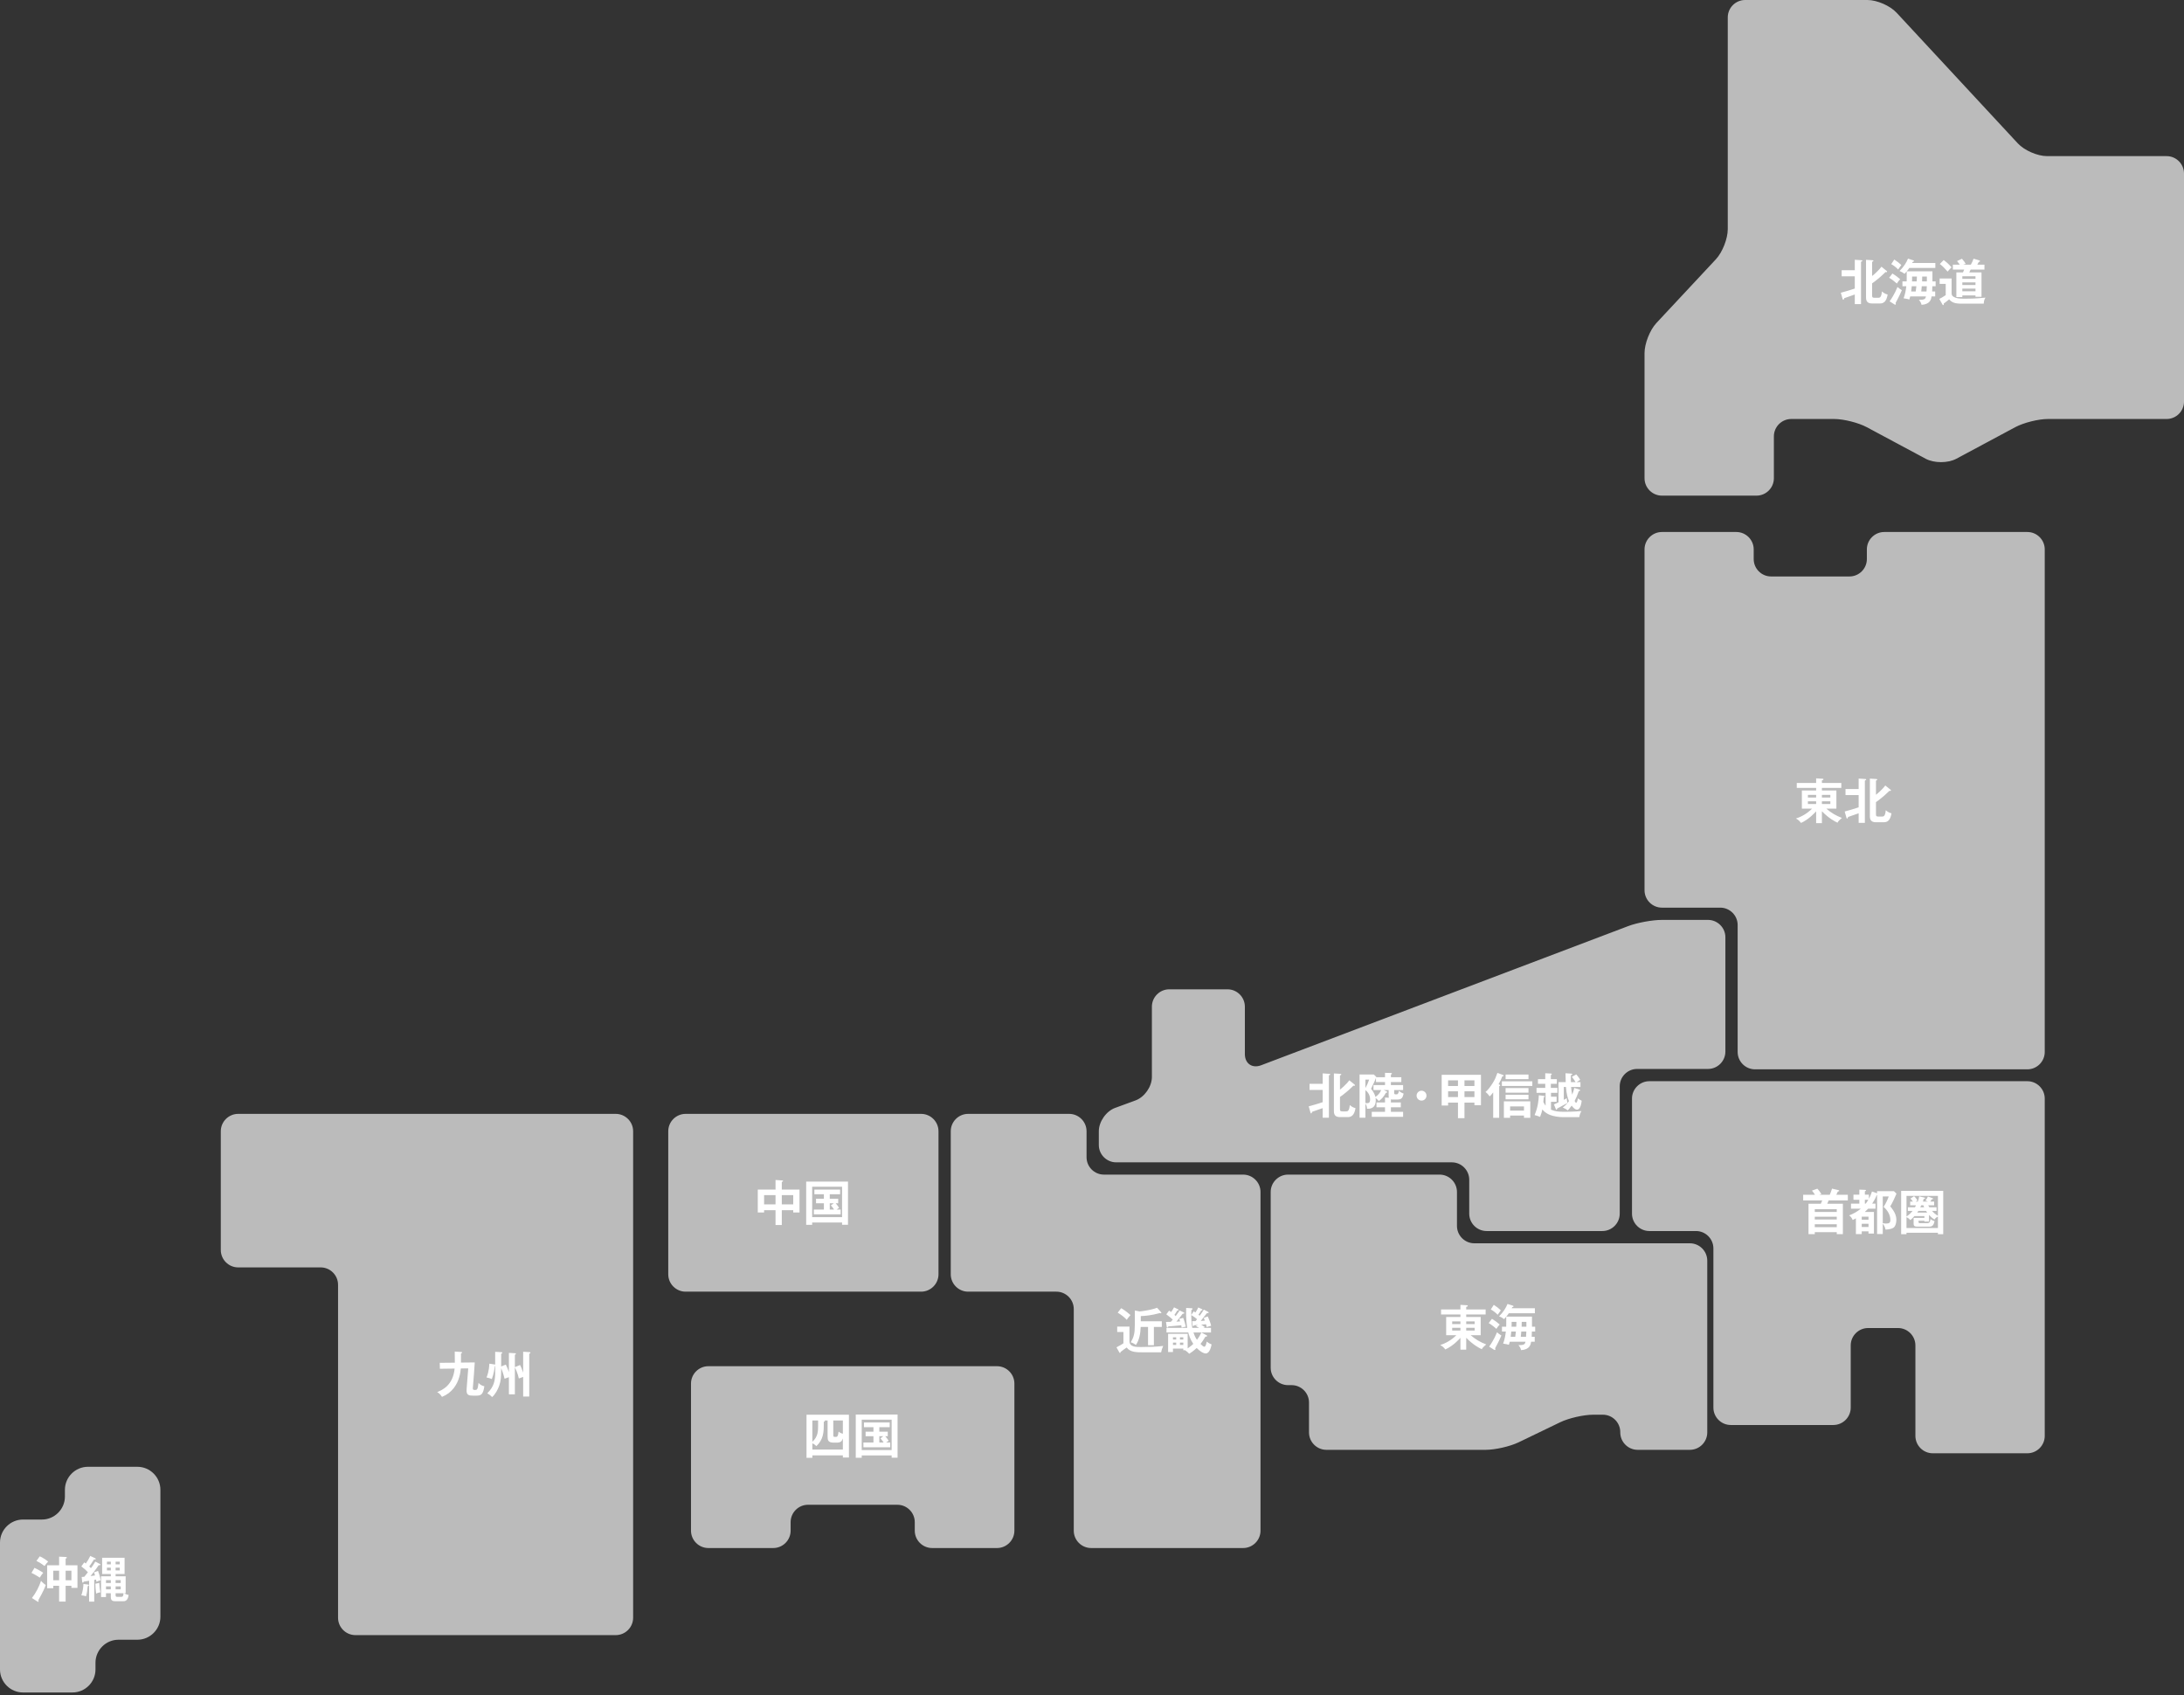 <?xml version="1.0" encoding="UTF-8"?>
<svg width="500px" height="388px" viewBox="0 0 500 388" version="1.1" xmlns="http://www.w3.org/2000/svg" xmlns:xlink="http://www.w3.org/1999/xlink">
    <rect x="0" y="0" width="500" height="388" fill="#333333" stroke="none"/>
    <!-- Generator: Sketch 40.3 (33839) - http://www.bohemiancoding.com/sketch -->
    <title>map</title>
    <desc>Created with Sketch.</desc>
    <defs></defs>
    <g id="01" stroke="none" stroke-width="1" fill="none" fill-rule="evenodd">
        <g id="求人_TOP" transform="translate(-200, -2124)">
            <g id="求人検索" transform="translate(110, 2016)">
                <g id="map" transform="translate(90, 108)">
                    <path d="M73.413,290.118 C75.601,290.118 77.392,291.908 77.392,294.096 L77.392,370.314 C77.392,372.502 79.182,374.292 81.37,374.292 L140.969,374.292 C143.157,374.292 144.948,372.502 144.948,370.314 L144.948,258.953 C144.948,256.765 143.157,254.975 140.969,254.975 L54.527,254.975 C52.339,254.975 50.549,256.765 50.549,258.953 L50.549,286.14 C50.549,288.328 52.339,290.118 54.527,290.118 L73.413,290.118 Z M36.721,341.027 C36.721,338.131 34.352,335.761 31.455,335.761 L20.127,335.761 C17.231,335.761 14.861,338.131 14.861,341.027 L14.861,342.57 C14.861,345.466 12.491,347.836 9.595,347.836 L5.266,347.836 C2.37,347.836 0,350.205 0,353.101 L0,382.156 C0,385.052 2.37,387.421 5.266,387.421 L16.594,387.421 C19.49,387.421 21.86,385.052 21.86,382.156 L21.86,380.613 C21.86,377.717 24.229,375.347 27.125,375.347 L31.455,375.347 C34.352,375.347 36.721,372.977 36.721,370.081 L36.721,341.027 Z M468.118,125.758 C468.118,123.57 466.327,121.78 464.14,121.78 L431.374,121.78 C429.186,121.78 427.396,123.57 427.396,125.758 L427.396,127.978 C427.396,130.166 425.605,131.957 423.417,131.957 L405.466,131.957 C403.278,131.957 401.488,130.166 401.488,127.978 L401.488,125.758 C401.488,123.57 399.697,121.78 397.509,121.78 L380.475,121.78 C378.287,121.78 376.496,123.57 376.496,125.758 L376.496,203.789 C376.496,205.977 378.287,207.767 380.475,207.767 L393.835,207.767 C396.023,207.767 397.813,209.558 397.813,211.746 L397.813,240.802 C397.813,242.99 399.604,244.78 401.792,244.78 L464.14,244.78 C466.327,244.78 468.118,242.99 468.118,240.802 L468.118,125.758 Z M468.118,251.475 C468.118,249.287 466.327,247.497 464.14,247.497 L377.602,247.497 C375.414,247.497 373.624,249.287 373.624,251.475 L373.624,277.815 C373.624,280.003 375.414,281.794 377.602,281.794 L388.283,281.794 C390.471,281.794 392.261,283.584 392.261,285.772 L392.261,322.216 C392.261,324.404 394.051,326.194 396.239,326.194 L419.723,326.194 C421.911,326.194 423.701,324.404 423.701,322.216 L423.701,307.976 C423.701,305.788 425.491,303.998 427.679,303.998 L434.528,303.998 C436.716,303.998 438.507,305.788 438.507,307.976 L438.507,328.689 C438.507,330.877 440.297,332.668 442.485,332.668 L464.14,332.668 C466.327,332.668 468.118,330.877 468.118,328.689 L468.118,251.475 Z M248.753,258.953 C248.753,256.765 246.963,254.975 244.775,254.975 L221.641,254.975 C219.453,254.975 217.663,256.765 217.663,258.953 L217.663,291.695 C217.663,293.883 219.453,295.673 221.641,295.673 L241.847,295.673 C244.035,295.673 245.825,297.463 245.825,299.651 L245.825,350.379 C245.825,352.568 247.615,354.358 249.803,354.358 L284.601,354.358 C286.789,354.358 288.579,352.568 288.579,350.379 L288.579,272.856 C288.579,270.668 286.789,268.877 284.601,268.877 L252.732,268.877 C250.543,268.877 248.753,267.087 248.753,264.899 L248.753,258.953 Z M152.988,258.953 C152.988,256.765 154.778,254.975 156.966,254.975 L210.877,254.975 C213.066,254.975 214.856,256.765 214.856,258.953 L214.856,291.695 C214.856,293.883 213.066,295.673 210.877,295.673 L156.966,295.673 C154.778,295.673 152.988,293.883 152.988,291.695 L152.988,258.953 Z M162.174,312.736 C159.986,312.736 158.195,314.526 158.195,316.714 L158.195,350.38 C158.195,352.568 159.986,354.358 162.174,354.358 L177.026,354.358 C179.214,354.358 181.004,352.568 181.004,350.38 L181.004,348.433 C181.004,346.245 182.794,344.455 184.983,344.455 L205.446,344.455 C207.634,344.455 209.424,346.245 209.424,348.433 L209.424,350.38 C209.424,352.568 211.214,354.358 213.403,354.358 L228.255,354.358 C230.443,354.358 232.233,352.568 232.233,350.38 L232.233,316.714 C232.233,314.526 230.443,312.736 228.255,312.736 L162.174,312.736 Z M337.534,284.601 C335.345,284.601 333.555,282.81 333.555,280.622 L333.555,272.856 C333.555,270.668 331.765,268.877 329.577,268.877 L294.886,268.877 C292.699,268.877 290.908,270.668 290.908,272.856 L290.908,313.092 C290.908,315.28 292.699,317.07 294.886,317.07 L295.703,317.07 C297.891,317.07 299.681,318.86 299.681,321.048 L299.681,327.898 C299.681,330.086 301.472,331.877 303.66,331.877 L340.128,331.877 C342.316,331.877 345.719,331.099 347.69,330.148 L357.181,325.568 C359.152,324.617 362.555,323.84 364.743,323.84 L366.963,323.84 C369.151,323.84 370.941,325.63 370.941,327.818 L370.941,327.898 C370.941,330.086 372.731,331.877 374.919,331.877 L386.879,331.877 C389.067,331.877 390.857,330.086 390.857,327.898 L390.857,288.579 C390.857,286.391 389.067,284.601 386.879,284.601 L337.534,284.601 Z M332.384,266.07 C334.572,266.07 336.362,267.861 336.362,270.049 L336.362,277.815 C336.362,280.003 338.152,281.794 340.341,281.794 L366.838,281.794 C369.026,281.794 370.817,280.003 370.817,277.815 L370.817,248.668 C370.817,246.48 372.607,244.69 374.795,244.69 L391.028,244.69 C393.216,244.69 395.006,242.9 395.006,240.712 L395.006,214.552 C395.006,212.364 393.216,210.574 391.028,210.574 L380.475,210.574 C378.287,210.574 374.823,211.209 372.776,211.984 L288.718,243.848 C286.672,244.624 284.998,243.468 284.998,241.28 L284.998,230.44 C284.998,228.252 283.208,226.462 281.02,226.462 L267.69,226.462 C265.502,226.462 263.712,228.252 263.712,230.44 L263.712,246.54 C263.712,248.728 262.031,251.135 259.977,251.888 L255.296,253.605 C253.241,254.358 251.56,256.765 251.56,258.953 L251.56,262.092 C251.56,264.28 253.35,266.07 255.539,266.07 L285.526,266.07 L293.483,266.07 L332.384,266.07 Z M468.64,35.738 C466.452,35.738 463.444,34.425 461.956,32.822 L434.206,2.916 C432.717,1.312 429.71,0 427.522,0 L399.528,0 C397.34,0 395.55,1.79 395.55,3.978 L395.55,52.46 C395.55,54.648 394.329,57.747 392.835,59.347 L379.211,73.944 C377.718,75.544 376.496,78.643 376.496,80.831 L376.496,109.477 C376.496,111.665 378.287,113.455 380.475,113.455 L402.129,113.455 C404.317,113.455 406.108,111.665 406.108,109.477 L406.108,99.89 C406.108,97.702 407.898,95.911 410.086,95.911 L419.9,95.911 C422.088,95.911 425.456,96.757 427.384,97.79 L440.864,105.014 C442.792,106.047 445.949,106.047 447.877,105.014 L461.356,97.79 C463.285,96.757 466.653,95.911 468.841,95.911 L496.022,95.911 C498.21,95.911 500,94.121 500,91.933 L500,39.717 C500,37.529 498.21,35.738 496.022,35.738 L468.64,35.738 Z" fill="#BBBBBB"></path>
                    <path d="M15.026,361.731 L16.351,361.731 L16.351,359.553 L15.026,359.553 L15.026,361.731 Z M12.198,361.731 L13.533,361.731 L13.533,359.553 L12.198,359.553 L12.198,361.731 Z M15.026,362.999 L15.026,366.614 L13.533,366.614 L13.533,362.999 L12.198,362.999 L12.198,363.56 L10.795,363.56 L10.795,358.307 L13.533,358.307 L13.533,356.332 L15.105,356.41 C15.217,356.421 15.307,356.466 15.307,356.546 C15.307,356.658 15.184,356.714 15.026,356.781 L15.026,358.307 L17.732,358.307 L17.732,363.482 L16.351,363.482 L16.351,362.999 L15.026,362.999 L15.026,362.999 Z M9.112,356.253 C9.717,356.511 10.548,357.05 11.019,357.466 C10.694,357.791 10.435,358.105 10.199,358.475 C9.762,358.128 8.987,357.612 8.337,357.308 L9.112,356.253 L9.112,356.253 Z M7.304,365.806 C8.212,364.638 8.987,363.156 9.391,361.865 C9.729,362.292 10.424,362.797 10.469,362.83 C10.267,363.392 9.931,364.257 8.774,366.299 C8.797,366.356 8.842,366.457 8.842,366.546 C8.842,366.625 8.785,366.67 8.729,366.67 C8.673,366.67 8.583,366.614 8.539,366.58 L7.304,365.806 L7.304,365.806 Z M7.898,358.891 C8.348,359.093 9.291,359.598 9.897,360.025 C9.56,360.417 9.447,360.586 9.1,361.135 C8.729,360.889 7.944,360.384 7.203,360.048 L7.898,358.891 L7.898,358.891 Z" id="Fill-13" fill="#FFFFFF"></path>
                    <path d="M27.748,365.536 C28.107,365.536 28.241,365.401 28.275,364.705 L26.468,364.705 L26.468,365.121 C26.468,365.48 26.534,365.536 26.928,365.536 L27.748,365.536 L27.748,365.536 Z M26.468,363.819 L27.635,363.819 L27.635,363.134 L26.468,363.134 L26.468,363.819 Z M26.468,362.36 L27.635,362.36 L27.635,361.708 L26.468,361.708 L26.468,362.36 Z M26.468,359.486 L27.421,359.486 L27.421,358.857 L26.468,358.857 L26.468,359.486 Z M26.468,358.095 L27.421,358.095 L27.421,357.477 L26.468,357.477 L26.468,358.095 Z M24.481,359.486 L25.368,359.486 L25.368,358.857 L24.481,358.857 L24.481,359.486 Z M24.481,358.095 L25.368,358.095 L25.368,357.477 L24.481,357.477 L24.481,358.095 Z M24.267,363.819 L25.367,363.819 L25.367,363.134 L24.267,363.134 L24.267,363.819 Z M24.267,362.36 L25.367,362.36 L25.367,361.708 L24.267,361.708 L24.267,362.36 Z M26.468,360.833 L28.769,360.833 L28.769,364.705 L28.421,364.705 C28.522,364.773 28.892,365.008 29.454,365.098 C29.352,365.816 29.083,366.535 28.285,366.535 L26.524,366.535 C25.907,366.535 25.367,366.501 25.367,365.581 L25.367,364.705 L24.267,364.705 L24.267,365.57 L23.134,365.57 L23.134,360.833 L25.367,360.833 L25.367,360.306 L23.381,360.306 L23.381,356.59 L28.522,356.59 L28.522,360.306 L26.468,360.306 L26.468,360.833 L26.468,360.833 Z M22.73,362.337 C22.741,362.842 22.853,363.898 22.988,364.492 C22.752,364.525 22.393,364.593 22.011,364.784 C21.91,364.167 21.832,363.212 21.832,362.528 L22.73,362.337 L22.73,362.337 Z M20.137,362.718 C20.215,362.73 20.35,362.752 20.35,362.865 C20.35,362.999 20.193,363.055 20.081,363.089 C20.025,363.842 19.912,364.683 19.698,365.401 C19.217,365.255 19.138,365.244 18.621,365.177 C18.935,364.313 19.059,363.459 19.104,362.584 L20.137,362.718 L20.137,362.718 Z M21.574,366.625 L20.396,366.625 L20.396,361.854 C19.71,361.966 19.463,362 19.171,362.045 C19.127,362.168 19.081,362.292 18.969,362.292 C18.835,362.292 18.823,362.112 18.813,362.045 L18.701,360.979 C18.947,360.968 19.071,360.957 19.306,360.933 C19.565,360.631 19.946,360.137 20.126,359.901 C19.778,359.497 19.217,358.992 18.621,358.565 L19.295,357.634 C19.508,357.791 19.553,357.836 19.643,357.903 C19.823,357.668 20.306,356.927 20.664,356.163 L21.764,356.68 C21.809,356.702 21.921,356.758 21.921,356.848 C21.921,356.938 21.843,356.994 21.753,356.994 C21.697,356.994 21.63,356.971 21.54,356.938 C21.024,357.745 20.766,358.139 20.428,358.588 C20.462,358.622 20.529,358.678 20.822,358.97 C20.979,358.768 21.518,358.015 21.82,357.466 L22.842,357.993 C22.91,358.027 22.999,358.072 22.999,358.161 C22.999,358.307 22.809,358.307 22.584,358.297 C21.966,359.262 20.889,360.575 20.72,360.777 C20.877,360.766 21.158,360.731 21.753,360.631 C21.663,360.294 21.574,360.092 21.506,359.924 L22.449,359.587 C22.607,360.002 22.898,360.877 23.044,361.731 C22.842,361.764 22.247,361.989 22.079,362.079 C22.045,361.798 22.022,361.708 21.989,361.574 C21.854,361.607 21.652,361.641 21.574,361.652 L21.574,366.625 L21.574,366.625 Z" id="Fill-14" fill="#FFFFFF"></path>
                    <path d="M431.952,62.034 C432.008,62.079 432.03,62.124 432.03,62.169 C432.03,62.225 431.996,62.304 431.884,62.304 C431.851,62.304 431.828,62.304 431.682,62.27 C431.48,62.45 430.627,63.258 430.447,63.415 C429.64,64.122 428.786,64.74 428.596,64.863 L428.596,67.67 C428.596,68.152 428.832,68.163 429.202,68.163 L429.976,68.163 C430.302,68.163 430.717,68.163 430.841,66.715 C431.323,67.097 431.514,67.243 432.154,67.422 C431.874,69.14 431.144,69.466 430.391,69.466 L428.607,69.466 C427.731,69.466 427.203,69.14 427.203,68.107 L427.203,59.475 L428.663,59.565 C428.764,59.576 428.898,59.599 428.898,59.711 C428.898,59.801 428.842,59.823 428.596,59.935 L428.596,63.18 C428.809,63.022 430.043,62.012 430.729,61.047 L431.952,62.034 L431.952,62.034 Z M421.434,67.007 C422.882,66.614 423.073,66.558 424.633,66.053 L424.633,63.247 L421.625,63.247 L421.625,61.855 L424.633,61.855 L424.633,59.464 L426.149,59.565 C426.227,59.565 426.362,59.599 426.362,59.7 C426.362,59.801 426.272,59.835 426.059,59.913 L426.059,69.612 L424.633,69.612 L424.633,67.411 C424.33,67.523 422.377,68.219 422.208,68.264 C422.142,68.5 422.108,68.623 421.996,68.623 C421.928,68.623 421.872,68.545 421.85,68.455 L421.434,67.007 L421.434,67.007 Z" id="Fill-15" fill="#FFFFFF"></path>
                    <path d="M441.13,63.303 L440.064,63.303 C440.053,63.886 440.053,63.954 440.041,64.414 L441.13,64.414 L441.13,63.303 L441.13,63.303 Z M439.963,65.514 C439.884,66.424 439.873,66.525 439.851,66.715 L441.051,66.715 C441.074,66.379 441.108,65.907 441.119,65.514 L439.963,65.514 L439.963,65.514 Z M437.751,63.303 L437.751,63.92 C437.751,63.987 437.729,64.335 437.729,64.414 L438.806,64.414 C438.84,64.021 438.852,63.718 438.852,63.303 L437.751,63.303 L437.751,63.303 Z M437.673,65.514 C437.628,65.985 437.605,66.243 437.539,66.715 L438.582,66.715 C438.65,66.266 438.684,65.996 438.728,65.514 L437.673,65.514 L437.673,65.514 Z M442.388,65.514 C442.354,66.344 442.354,66.435 442.342,66.715 L443.038,66.715 L443.038,67.849 L442.219,67.849 C442.118,68.466 441.927,69.644 439.918,69.779 C439.806,69.319 439.649,69.039 439.3,68.623 C440.67,68.668 440.816,68.377 440.928,67.849 L437.325,67.849 C437.247,68.185 437.18,68.377 437.123,68.556 C436.741,68.433 436.573,68.41 435.81,68.287 C436.18,67.254 436.326,66.379 436.427,65.514 L435.541,65.514 L435.541,64.414 L436.506,64.414 C436.518,64.088 436.518,63.931 436.518,63.651 L436.518,62.124 C436.416,62.236 436.09,62.595 436.023,62.675 C435.608,62.371 435.406,62.259 434.878,62.034 C435.844,61.081 436.45,60.093 436.809,59.205 L437.976,59.576 C438.055,59.599 438.189,59.666 438.189,59.756 C438.189,59.868 438.032,59.902 437.898,59.935 C437.853,60.025 437.774,60.149 437.751,60.194 L443.072,60.194 L443.072,61.327 L437.112,61.327 C436.932,61.608 436.741,61.855 436.518,62.113 L442.41,62.113 L442.41,64.414 L443.14,64.414 L443.14,65.514 L442.388,65.514 L442.388,65.514 Z M434.553,61.687 C434.182,61.271 433.52,60.755 432.981,60.463 L433.665,59.408 C434.519,59.98 434.575,60.025 435.283,60.665 C435.081,60.946 434.743,61.395 434.553,61.687 L434.553,61.687 Z M434.452,68.433 C434.373,68.579 434.025,69.218 433.969,69.353 C434.003,69.431 434.048,69.521 434.048,69.577 C434.048,69.644 433.992,69.746 433.902,69.746 C433.857,69.746 433.778,69.724 433.688,69.668 L432.6,68.971 C432.903,68.59 433.811,67.198 434.407,65.694 C434.609,65.874 434.957,66.154 435.406,66.435 C435.158,67.074 434.665,68.018 434.452,68.433 L434.452,68.433 Z M434.261,64.908 C434.093,64.762 433.25,63.999 432.499,63.583 L433.25,62.607 C433.969,63.056 434.452,63.415 435.025,63.92 C434.732,64.212 434.541,64.447 434.261,64.908 L434.261,64.908 Z" id="Fill-16" fill="#FFFFFF"></path>
                    <path d="M449.252,66.682 L452.261,66.682 L452.261,66.065 L449.252,66.065 L449.252,66.682 Z M449.252,65.245 L452.261,65.245 L452.261,64.639 L449.252,64.639 L449.252,65.245 Z M449.252,63.83 L452.261,63.83 L452.261,63.236 L449.252,63.236 L449.252,63.83 Z M453.642,62.36 L453.642,67.927 L452.261,67.927 L452.261,67.624 L449.252,67.624 L449.252,67.994 L447.884,67.994 L447.884,62.36 L449.398,62.36 C449.477,62.169 449.6,61.866 449.668,61.709 L447.086,61.709 L447.086,60.587 L448.669,60.587 C448.444,60.25 448.276,60.048 448.04,59.767 L449.163,59.228 C449.656,59.79 449.847,60.07 450.027,60.407 C449.814,60.452 449.668,60.508 449.454,60.587 L451.205,60.587 C451.486,60.081 451.621,59.756 451.823,59.217 L453.08,59.588 C453.181,59.621 453.293,59.655 453.293,59.778 C453.293,59.913 453.147,59.935 453.025,59.947 C452.968,60.048 452.721,60.496 452.676,60.587 L454.315,60.587 L454.315,61.709 L451.149,61.709 C450.992,62.034 450.925,62.191 450.846,62.36 L453.642,62.36 L453.642,62.36 Z M444.987,59.52 C445.234,59.7 446.02,60.295 446.772,61.193 C446.345,61.597 445.964,62.079 445.885,62.169 C445.279,61.462 444.729,60.912 444.1,60.429 L444.987,59.52 L444.987,59.52 Z M446.795,63.741 L446.795,67.187 C446.817,67.433 446.851,67.715 447.288,67.961 C447.872,68.298 448.489,68.377 449.814,68.377 C452.283,68.377 453.776,68.208 454.55,68.13 C454.292,68.534 454.169,68.926 454.158,69.511 L449.163,69.511 C447.524,69.511 446.884,69.263 446.233,68.522 C446.065,68.691 445.122,69.41 444.987,69.487 C444.998,69.567 445.01,69.633 445.01,69.678 C445.01,69.779 444.931,69.847 444.864,69.847 C444.785,69.847 444.729,69.757 444.696,69.689 L443.977,68.421 C444.358,68.242 444.762,68.018 445.447,67.557 L445.447,64.987 L444.055,64.987 L444.055,63.741 L446.795,63.741 L446.795,63.741 Z" id="Fill-17" fill="#FFFFFF"></path>
                    <path d="M417.105,184.043 L419.036,184.043 L419.036,183.426 L417.105,183.426 L417.105,184.043 Z M417.105,182.562 L419.036,182.562 L419.036,181.956 L417.105,181.956 L417.105,182.562 Z M413.895,184.043 L415.781,184.043 L415.781,183.426 L413.895,183.426 L413.895,184.043 Z M413.895,182.562 L415.781,182.562 L415.781,181.956 L413.895,181.956 L413.895,182.562 Z M417.105,188.421 L415.781,188.421 L415.781,185.716 C415.534,185.996 414.13,187.557 412.324,188.377 C411.953,187.905 411.751,187.691 411.156,187.366 C413.165,186.727 414.411,185.548 414.849,185.11 L412.514,185.11 L412.514,180.945 L415.781,180.945 L415.781,180.362 L411.347,180.362 L411.347,179.229 L415.781,179.229 L415.781,178.173 L417.217,178.252 C417.285,178.252 417.464,178.274 417.464,178.398 C417.464,178.543 417.285,178.588 417.105,178.622 L417.105,179.229 L421.55,179.229 L421.55,180.362 L417.105,180.362 L417.105,180.945 L420.417,180.945 L420.417,185.11 L418.115,185.11 C419.227,186.075 420.405,186.749 421.684,187.231 C420.91,187.893 420.798,188.073 420.675,188.32 C420.125,188.073 418.698,187.344 417.105,185.705 L417.105,188.421 L417.105,188.421 Z" id="Fill-18" fill="#FFFFFF"></path>
                    <path d="M432.833,180.788 C432.889,180.833 432.912,180.879 432.912,180.924 C432.912,180.98 432.878,181.058 432.766,181.058 C432.732,181.058 432.71,181.058 432.564,181.025 C432.362,181.203 431.508,182.012 431.329,182.169 C430.521,182.877 429.668,183.494 429.478,183.617 L429.478,186.424 C429.478,186.906 429.713,186.917 430.083,186.917 L430.858,186.917 C431.183,186.917 431.598,186.917 431.722,185.469 C432.204,185.851 432.396,185.996 433.035,186.176 C432.755,187.893 432.025,188.219 431.273,188.219 L429.488,188.219 C428.612,188.219 428.085,187.893 428.085,186.861 L428.085,178.229 L429.544,178.319 C429.645,178.33 429.78,178.353 429.78,178.465 C429.78,178.555 429.724,178.577 429.478,178.689 L429.478,181.933 C429.69,181.776 430.925,180.766 431.61,179.801 L432.833,180.788 L432.833,180.788 Z M422.316,185.761 C423.764,185.368 423.954,185.312 425.515,184.807 L425.515,182.001 L422.506,182.001 L422.506,180.609 L425.515,180.609 L425.515,178.218 L427.029,178.319 C427.109,178.319 427.243,178.353 427.243,178.454 C427.243,178.555 427.154,178.588 426.94,178.667 L426.94,188.365 L425.515,188.365 L425.515,186.165 C425.212,186.277 423.258,186.973 423.09,187.018 C423.022,187.254 422.989,187.377 422.877,187.377 C422.81,187.377 422.754,187.299 422.731,187.209 L422.316,185.761 L422.316,185.761 Z" id="Fill-19" fill="#FFFFFF"></path>
                    <path d="M310.126,248.278 C310.182,248.323 310.205,248.369 310.205,248.413 C310.205,248.469 310.172,248.548 310.06,248.548 C310.026,248.548 310.003,248.548 309.857,248.515 C309.655,248.694 308.802,249.502 308.623,249.659 C307.814,250.366 306.961,250.984 306.771,251.107 L306.771,253.914 C306.771,254.396 307.006,254.407 307.377,254.407 L308.151,254.407 C308.477,254.407 308.891,254.407 309.015,252.959 C309.498,253.342 309.689,253.487 310.328,253.666 C310.048,255.384 309.318,255.71 308.567,255.71 L306.782,255.71 C305.906,255.71 305.379,255.384 305.379,254.351 L305.379,245.719 L306.838,245.809 C306.938,245.82 307.074,245.843 307.074,245.955 C307.074,246.045 307.018,246.067 306.771,246.18 L306.771,249.424 C306.984,249.266 308.219,248.257 308.903,247.291 L310.126,248.278 L310.126,248.278 Z M299.609,253.251 C301.058,252.858 301.248,252.802 302.809,252.297 L302.809,249.491 L299.8,249.491 L299.8,248.099 L302.809,248.099 L302.809,245.708 L304.323,245.809 C304.402,245.809 304.537,245.843 304.537,245.944 C304.537,246.045 304.447,246.079 304.234,246.157 L304.234,255.856 L302.809,255.856 L302.809,253.656 C302.505,253.767 300.552,254.464 300.384,254.508 C300.316,254.744 300.283,254.867 300.17,254.867 C300.103,254.867 300.047,254.789 300.025,254.699 L299.609,253.251 L299.609,253.251 Z" id="Fill-20" fill="#FFFFFF"></path>
                    <path d="M315.016,246.718 C314.814,247.291 314.724,247.482 313.883,249.233 C314.668,250.175 314.837,250.905 314.881,251.095 C315.466,250.726 315.97,250.13 316.205,249.525 L314.443,249.525 L314.443,248.391 L317.081,248.391 L317.081,247.695 L315.016,247.695 L315.016,246.718 L315.016,246.718 Z M312.592,252.477 C312.805,252.522 312.94,252.522 313.007,252.522 C313.231,252.522 313.669,252.499 313.669,251.713 C313.669,250.893 313.366,250.142 312.592,249.536 L312.592,252.477 L312.592,252.477 Z M312.592,247.134 L312.592,249.065 C313.007,248.313 313.231,247.807 313.445,247.134 L312.592,247.134 L312.592,247.134 Z M318.428,252.365 L320.696,252.365 L320.696,253.464 L318.428,253.464 L318.428,254.508 L321.223,254.508 L321.223,255.653 L314.05,255.653 L314.05,254.508 L317.081,254.508 L317.081,253.464 L315.128,253.464 L315.128,252.365 L317.081,252.365 L317.081,251.242 L317.968,251.276 C317.935,251.175 317.912,251.051 317.912,250.939 L317.912,249.525 L316.767,249.525 L317.407,249.806 C317.463,249.827 317.575,249.884 317.575,249.985 C317.575,250.13 317.407,250.154 317.283,250.154 C316.778,251.051 316.419,251.489 315.668,252.039 C315.409,251.703 315.061,251.433 314.915,251.332 C314.938,251.433 314.96,251.601 314.96,251.87 C314.96,253.858 313.479,253.823 312.951,253.802 C312.951,253.554 312.951,253.206 312.592,252.612 L312.592,255.856 L311.256,255.856 L311.256,245.966 L314.522,245.966 L315.095,246.516 L315.061,246.583 L317.081,246.583 L317.081,245.585 L318.428,245.619 C318.518,245.619 318.664,245.63 318.664,245.764 C318.664,245.854 318.552,245.921 318.428,245.966 L318.428,246.583 L320.819,246.583 L320.819,247.695 L318.428,247.695 L318.428,248.391 L321.223,248.391 L321.223,249.525 L319.18,249.525 L319.18,250.187 C319.18,250.445 319.293,250.512 319.607,250.512 C319.955,250.512 320.135,250.445 320.269,249.704 C320.494,249.896 320.752,250.119 321.346,250.333 C321.123,251.332 320.865,251.691 319.865,251.691 L318.698,251.691 C318.574,251.691 318.485,251.668 318.428,251.657 L318.428,252.365 L318.428,252.365 Z" id="Fill-21" fill="#FFFFFF"></path>
                    <path d="M326.579,250.804 C326.579,251.433 326.073,251.938 325.445,251.938 C324.816,251.938 324.311,251.433 324.311,250.804 C324.311,250.175 324.827,249.67 325.445,249.67 C326.062,249.67 326.579,250.175 326.579,250.804" id="Fill-22" fill="#FFFFFF"></path>
                    <path d="M335.274,251.13 L337.553,251.13 L337.553,249.806 L335.274,249.806 L335.274,251.13 Z M335.274,248.593 L337.553,248.593 L337.553,247.302 L335.274,247.302 L335.274,248.593 Z M331.525,251.13 L333.781,251.13 L333.781,249.806 L331.525,249.806 L331.525,251.13 Z M331.525,248.593 L333.781,248.593 L333.781,247.302 L331.525,247.302 L331.525,248.593 Z M335.274,255.957 L333.781,255.957 L333.781,252.398 L331.525,252.398 L331.525,253.06 L330.054,253.06 L330.054,246.034 L339.046,246.034 L339.046,252.993 L337.553,252.993 L337.553,252.398 L335.274,252.398 L335.274,255.957 L335.274,255.957 Z" id="Fill-23" fill="#FFFFFF"></path>
                    <path d="M345.72,254.227 L348.897,254.227 L348.897,253.273 L345.72,253.273 L345.72,254.227 Z M344.687,251.635 L349.93,251.635 L349.93,250.602 L344.687,250.602 L344.687,251.635 Z M344.687,250.119 L349.93,250.119 L349.93,249.065 L344.687,249.065 L344.687,250.119 Z M344.687,247.022 L349.93,247.022 L349.93,245.978 L344.687,245.978 L344.687,247.022 Z M345.72,255.361 L345.72,255.878 L344.295,255.878 L344.295,252.107 L350.345,252.107 L350.345,255.878 L348.897,255.878 L348.897,255.361 L345.72,255.361 L345.72,255.361 Z M343.835,248.582 L350.805,248.582 L350.805,247.515 L343.835,247.515 L343.835,248.582 Z M343.217,255.878 L341.848,255.878 L341.848,250.064 C341.387,250.681 341.175,250.86 341.039,250.973 C340.883,250.737 340.501,250.243 340.086,249.973 C340.658,249.491 341.175,248.806 341.691,247.998 C342.274,247.1 342.488,246.482 342.813,245.596 L344.081,246.056 C344.194,246.101 344.25,246.157 344.25,246.236 C344.25,246.337 344.115,246.381 343.925,246.404 C343.677,247.066 343.442,247.572 343.082,248.189 C343.374,248.313 343.453,248.357 343.453,248.459 C343.453,248.548 343.296,248.615 343.217,248.649 L343.217,255.878 L343.217,255.878 Z" id="Fill-24" fill="#FFFFFF"></path>
                    <path d="M361.593,249.424 C361.705,249.457 361.749,249.491 361.749,249.536 C361.749,249.704 361.637,249.75 361.447,249.76 C361.177,250.579 360.773,251.501 360.493,252.016 C360.627,252.274 360.705,252.421 360.841,252.421 C360.931,252.421 360.987,252.33 361.053,252.174 C361.121,252.028 361.165,251.814 361.255,251.41 C361.379,251.522 361.615,251.736 362.109,251.961 C362.053,252.421 361.862,254.004 361.043,254.004 C360.829,254.004 360.481,253.981 359.808,253.094 C359.258,253.858 359.044,254.048 358.898,254.183 C358.55,253.879 358.337,253.767 357.776,253.52 C358.371,253.038 358.809,252.634 359.19,252.05 C358.921,251.421 358.595,250.299 358.506,248.817 L358.011,248.817 L358.011,251.759 C358.405,251.556 358.517,251.489 358.696,251.388 C358.708,251.623 358.73,251.961 358.854,252.477 C358.236,252.802 357.069,253.442 356.474,253.767 C356.474,253.902 356.462,254.037 356.351,254.037 C356.272,254.037 356.227,253.959 356.182,253.858 L355.756,252.813 C355.924,252.734 356.654,252.398 356.799,252.33 L356.799,247.705 L358.45,247.705 C358.405,246.404 358.405,246.258 358.405,245.675 L359.762,245.764 C359.898,245.776 359.954,245.809 359.954,245.888 C359.954,246.034 359.729,246.101 359.628,246.123 C359.628,246.516 359.64,246.92 359.64,247.705 L360.695,247.705 C360.515,247.37 360.459,247.28 359.864,246.482 L360.874,245.944 C360.997,246.09 361.525,246.696 361.761,247.19 C361.368,247.426 361.323,247.448 360.931,247.705 L361.828,247.705 L361.828,248.817 L359.684,248.817 C359.729,249.4 359.819,250.074 359.931,250.579 C360.268,249.727 360.358,249.266 360.414,249.031 L361.593,249.424 L361.593,249.424 Z M357.731,255.72 C356.889,255.72 355.688,255.541 354.88,255.227 C353.757,254.789 353.286,254.183 353.107,253.959 C352.994,254.452 352.905,254.845 352.579,255.664 C352.029,255.451 351.816,255.361 351.322,255.249 C352.074,253.532 352.264,251.825 352.298,250.703 L353.432,250.86 C353.555,250.883 353.656,250.893 353.656,250.984 C353.656,251.085 353.555,251.119 353.421,251.163 L353.331,252.264 C353.555,252.712 353.746,252.959 353.847,253.094 L353.847,250.154 L351.771,250.154 L351.771,249.031 L353.769,249.031 L353.769,248.088 L352.096,248.088 L352.096,247.033 L353.769,247.033 L353.769,245.675 L355.06,245.742 C355.138,245.742 355.262,245.753 355.262,245.865 C355.262,245.966 355.183,246.011 355.048,246.101 L355.048,247.033 L356.418,247.033 L356.418,248.088 L355.048,248.088 L355.048,249.031 L356.553,249.031 L356.553,250.154 L355.082,250.154 L355.082,251.04 L356.362,251.04 L356.362,252.219 L355.082,252.219 L355.082,254.015 C356.16,254.464 357.024,254.497 358.259,254.497 C358.371,254.497 360.335,254.497 362.053,254.329 C361.749,254.856 361.66,255.114 361.559,255.72 L357.731,255.72 L357.731,255.72 Z" id="Fill-25" fill="#FFFFFF"></path>
                    <path d="M335.673,304.569 L337.603,304.569 L337.603,303.952 L335.673,303.952 L335.673,304.569 Z M335.673,303.087 L337.603,303.087 L337.603,302.481 L335.673,302.481 L335.673,303.087 Z M332.462,304.569 L334.348,304.569 L334.348,303.952 L332.462,303.952 L332.462,304.569 Z M332.462,303.087 L334.348,303.087 L334.348,302.481 L332.462,302.481 L332.462,303.087 Z M335.673,308.947 L334.348,308.947 L334.348,306.241 C334.101,306.522 332.698,308.082 330.891,308.901 C330.52,308.43 330.318,308.217 329.724,307.891 C331.733,307.252 332.978,306.073 333.416,305.635 L331.081,305.635 L331.081,301.471 L334.348,301.471 L334.348,300.887 L329.914,300.887 L329.914,299.753 L334.348,299.753 L334.348,298.698 L335.785,298.777 C335.852,298.777 336.032,298.799 336.032,298.923 C336.032,299.069 335.852,299.114 335.673,299.147 L335.673,299.753 L340.118,299.753 L340.118,300.887 L335.673,300.887 L335.673,301.471 L338.984,301.471 L338.984,305.635 L336.682,305.635 C337.794,306.6 338.973,307.274 340.252,307.757 C339.478,308.419 339.365,308.598 339.242,308.846 C338.692,308.598 337.266,307.869 335.673,306.231 L335.673,308.947 L335.673,308.947 Z" id="Fill-26" fill="#FFFFFF"></path>
                    <path d="M349.448,302.582 L348.382,302.582 C348.371,303.165 348.371,303.233 348.36,303.693 L349.448,303.693 L349.448,302.582 L349.448,302.582 Z M348.281,304.794 C348.203,305.703 348.191,305.804 348.169,305.994 L349.37,305.994 C349.392,305.658 349.426,305.186 349.438,304.794 L348.281,304.794 L348.281,304.794 Z M346.069,302.582 L346.069,303.199 C346.069,303.266 346.048,303.614 346.048,303.693 L347.125,303.693 C347.158,303.301 347.17,302.997 347.17,302.582 L346.069,302.582 L346.069,302.582 Z M345.992,304.794 C345.946,305.265 345.924,305.523 345.856,305.994 L346.9,305.994 C346.968,305.546 347.001,305.276 347.046,304.794 L345.992,304.794 L345.992,304.794 Z M350.705,304.794 C350.673,305.623 350.673,305.714 350.661,305.994 L351.356,305.994 L351.356,307.128 L350.537,307.128 C350.436,307.745 350.245,308.924 348.236,309.059 C348.124,308.598 347.967,308.318 347.619,307.903 C348.988,307.947 349.134,307.656 349.246,307.128 L345.644,307.128 C345.565,307.464 345.498,307.656 345.442,307.835 C345.06,307.712 344.891,307.689 344.128,307.566 C344.499,306.533 344.644,305.658 344.745,304.794 L343.859,304.794 L343.859,303.693 L344.824,303.693 C344.835,303.368 344.835,303.21 344.835,302.93 L344.835,301.404 C344.734,301.515 344.409,301.875 344.341,301.954 C343.926,301.65 343.724,301.538 343.196,301.313 C344.161,300.359 344.768,299.372 345.127,298.485 L346.294,298.856 C346.373,298.878 346.508,298.945 346.508,299.035 C346.508,299.147 346.351,299.181 346.216,299.215 C346.171,299.304 346.092,299.428 346.069,299.473 L351.391,299.473 L351.391,300.607 L345.43,300.607 C345.25,300.887 345.06,301.134 344.835,301.392 L350.729,301.392 L350.729,303.693 L351.458,303.693 L351.458,304.794 L350.705,304.794 L350.705,304.794 Z M342.871,300.966 C342.5,300.55 341.838,300.034 341.299,299.743 L341.984,298.687 C342.837,299.259 342.893,299.304 343.601,299.945 C343.399,300.225 343.062,300.674 342.871,300.966 L342.871,300.966 Z M342.77,307.712 C342.691,307.858 342.344,308.497 342.288,308.632 C342.32,308.711 342.366,308.801 342.366,308.857 C342.366,308.924 342.31,309.025 342.22,309.025 C342.175,309.025 342.096,309.003 342.006,308.947 L340.917,308.25 C341.221,307.869 342.13,306.477 342.725,304.973 C342.927,305.152 343.275,305.433 343.724,305.714 C343.477,306.353 342.983,307.297 342.77,307.712 L342.77,307.712 Z M342.579,304.187 C342.41,304.041 341.569,303.278 340.817,302.863 L341.569,301.886 C342.288,302.335 342.77,302.694 343.342,303.199 C343.05,303.491 342.86,303.727 342.579,304.187 L342.579,304.187 Z" id="Fill-27" fill="#FFFFFF"></path>
                    <path d="M265.985,302.453 L265.985,303.744 L264.167,303.744 L264.167,307.931 L262.83,307.931 L262.83,303.744 L261.147,303.744 C261.091,305.192 260.867,306.673 260.047,307.874 C259.486,307.471 259.194,307.347 258.857,307.269 C259.553,306.123 259.8,305.293 259.8,303.373 L259.8,299.983 L260.867,300.197 C261.225,300.197 262.797,299.928 263.268,299.827 C264.167,299.625 264.571,299.479 264.896,299.356 L265.806,300.354 C265.872,300.421 265.884,300.478 265.884,300.511 C265.884,300.59 265.827,300.623 265.749,300.623 C265.704,300.623 265.558,300.59 265.502,300.579 C263.605,301.107 262.168,301.23 261.169,301.264 L261.169,302.453 L265.985,302.453 L265.985,302.453 Z M256.68,299.456 C257.106,299.703 257.745,300.085 258.812,301.028 C258.453,301.432 258.139,301.79 257.971,302.128 C257.443,301.578 256.904,301.095 255.882,300.478 L256.68,299.456 L256.68,299.456 Z M258.576,303.665 L258.576,306.988 C258.576,308.346 260.058,308.346 261.215,308.346 C262.506,308.346 265.087,308.29 266.299,308.088 C266.029,308.75 265.94,308.975 265.827,309.559 L261.731,309.559 C260.249,309.559 258.734,309.559 257.937,308.458 C257.757,308.56 256.792,309.267 256.534,309.48 C256.534,309.569 256.534,309.705 256.41,309.705 C256.354,309.705 256.309,309.682 256.242,309.559 L255.602,308.414 C255.782,308.302 256.556,307.897 256.702,307.808 C256.915,307.673 257.072,307.572 257.196,307.482 L257.196,304.912 L255.77,304.912 L255.77,303.665 L258.576,303.665 L258.576,303.665 Z" id="Fill-28" fill="#FFFFFF"></path>
                    <path d="M272.923,302.431 C273.114,302.442 273.597,302.431 273.71,302.419 C273.788,302.33 273.877,302.217 274.058,301.971 C273.608,301.588 273.271,301.365 272.721,301.028 C272.721,301.532 272.744,302.767 272.957,303.957 L274.518,303.957 C274.439,303.912 274.135,303.722 273.776,303.52 L274.259,303.295 C273.9,303.329 273.518,303.363 273.384,303.363 C273.361,303.429 273.305,303.553 273.182,303.553 C273.058,303.553 273.036,303.407 273.025,303.318 L272.923,302.431 L272.923,302.431 Z M270.14,307.864 L270.903,307.864 L270.903,307.336 L270.14,307.336 L270.14,307.864 Z M270.14,306.629 L270.903,306.629 L270.903,306.123 L270.14,306.123 L270.14,306.629 Z M268.535,307.864 L269.276,307.864 L269.276,307.336 L268.535,307.336 L268.535,307.864 Z M268.535,306.629 L269.276,306.629 L269.276,306.123 L268.535,306.123 L268.535,306.629 Z M276.515,300.264 C276.604,300.309 276.717,300.377 276.717,300.455 C276.717,300.556 276.616,300.579 276.515,300.579 C276.459,300.579 276.392,300.567 276.336,300.556 C275.763,301.309 275.651,301.454 274.899,302.374 C275.168,302.363 275.517,302.33 275.83,302.296 C275.719,301.982 275.651,301.825 275.583,301.668 L276.504,301.342 C277.1,302.689 277.211,303.194 277.278,303.485 C276.908,303.553 276.572,303.665 276.257,303.789 C276.234,303.631 276.212,303.508 276.1,303.137 C275.921,303.161 275.157,303.227 275,303.239 C275.337,303.429 275.628,303.609 275.865,303.8 L275.494,303.957 L277.245,303.957 L277.245,305.012 L273.227,305.012 C273.529,305.989 273.9,306.505 274.034,306.696 C274.17,306.517 274.651,305.877 275.034,305.024 L276.179,305.619 C276.257,305.663 276.358,305.719 276.358,305.809 C276.358,305.955 276.179,305.978 275.954,305.978 C275.494,306.763 275.247,307.145 274.843,307.639 C275.146,307.931 275.494,308.278 275.684,308.278 C276.011,308.278 276.123,307.785 276.269,307.1 C276.706,307.471 277.211,307.684 277.379,307.751 C277.267,308.312 276.931,309.817 276.044,309.817 C275.426,309.817 274.574,309.188 273.968,308.57 C273.888,308.649 273.182,309.311 272.261,309.884 C271.98,309.581 271.61,309.267 271.307,309.076 L270.903,309.076 L270.903,308.705 L268.535,308.705 L268.535,309.491 L267.424,309.491 L267.424,305.316 L271.902,305.316 L271.902,308.66 C272.621,308.166 273.025,307.796 273.193,307.628 C272.452,306.55 272.205,305.63 272.036,305.012 L267.053,305.012 L267.053,303.957 L271.812,303.957 C271.689,303.227 271.475,301.936 271.554,299.4 L272.766,299.468 C272.867,299.468 273.025,299.479 273.025,299.614 C273.025,299.726 272.89,299.793 272.766,299.837 C272.744,300.062 272.721,300.332 272.721,301.005 L273.294,300.175 C273.473,300.298 273.574,300.365 273.675,300.433 C273.832,300.197 274.114,299.793 274.326,299.288 L275.135,299.658 C275.191,299.681 275.292,299.748 275.292,299.816 C275.292,299.939 275.146,299.973 275,299.983 C274.843,300.264 274.686,300.522 274.372,300.949 C274.529,301.072 274.574,301.118 274.651,301.184 C275.247,300.388 275.471,299.995 275.595,299.771 L276.515,300.264 L276.515,300.264 Z M270.971,300.41 C271.049,300.445 271.139,300.489 271.139,300.579 C271.139,300.736 270.858,300.713 270.78,300.702 C270.174,301.555 269.579,302.229 269.32,302.532 C269.804,302.509 269.983,302.498 270.174,302.475 C270.095,302.229 270.062,302.128 269.972,301.903 L270.881,301.668 C271.161,302.431 271.33,302.981 271.475,303.688 C271.262,303.722 271.038,303.755 270.522,303.901 C270.511,303.744 270.487,303.587 270.432,303.363 C268.232,303.575 267.985,303.598 267.48,303.621 C267.435,303.755 267.367,303.879 267.278,303.879 C267.143,303.879 267.109,303.755 267.098,303.643 L266.941,302.6 C267.121,302.6 267.884,302.588 268.041,302.577 C268.288,302.307 268.388,302.195 268.49,302.072 C268.288,301.87 267.705,301.353 267.008,300.859 L267.649,300.006 C267.827,300.13 267.928,300.208 268.119,300.343 C268.175,300.264 268.513,299.804 268.782,299.265 L269.635,299.67 C269.748,299.726 269.837,299.771 269.837,299.86 C269.837,299.983 269.668,299.973 269.534,299.973 C269.163,300.579 269.119,300.647 268.872,300.982 C268.961,301.061 269.085,301.184 269.152,301.264 C269.748,300.489 269.916,300.197 270.062,299.973 L270.971,300.41 L270.971,300.41 Z" id="Fill-29" fill="#FFFFFF"></path>
                    <path d="M178.985,275.689 L181.6,275.689 L181.6,273.579 L178.985,273.579 L178.985,275.689 Z M174.933,275.689 L177.548,275.689 L177.548,273.579 L174.933,273.579 L174.933,275.689 Z M178.985,280.415 L177.548,280.415 L177.548,277.025 L174.933,277.025 L174.933,277.553 L173.485,277.553 L173.485,272.3 L177.548,272.3 L177.548,270.111 L179.086,270.212 C179.175,270.223 179.277,270.257 179.277,270.358 C179.277,270.459 179.142,270.515 178.985,270.537 L178.985,272.3 L183.037,272.3 L183.037,277.541 L181.6,277.541 L181.6,277.025 L178.985,277.025 L178.985,280.415 L178.985,280.415 Z" id="Fill-30" fill="#FFFFFF"></path>
                    <path d="M190.886,275.442 L189.965,275.442 L189.965,276.879 L190.942,276.879 C190.896,276.801 190.594,276.33 190.223,275.914 L190.886,275.442 L190.886,275.442 Z M189.965,274.399 L191.896,274.399 L191.896,275.442 L191.323,275.442 C191.66,275.824 191.896,276.15 192.097,276.487 C192.008,276.543 191.716,276.745 191.525,276.879 L192.457,276.879 L192.457,277.968 L186.317,277.968 L186.317,276.879 L188.618,276.879 L188.618,275.442 L186.822,275.442 L186.822,274.399 L188.618,274.399 L188.618,273.377 L186.44,273.377 L186.44,272.3 L192.333,272.3 L192.333,273.377 L189.965,273.377 L189.965,274.399 L189.965,274.399 Z M185.935,278.608 L192.783,278.608 L192.783,271.649 L185.935,271.649 L185.935,278.608 Z M185.935,279.843 L185.935,280.37 L184.566,280.37 L184.566,270.481 L194.14,270.481 L194.14,280.359 L192.783,280.359 L192.783,279.843 L185.935,279.843 L185.935,279.843 Z" id="Fill-31" fill="#FFFFFF"></path>
                    <path d="M190.772,328.482 C190.772,328.874 190.806,328.919 191.254,328.919 C191.647,328.919 191.838,328.919 191.984,327.708 C192.209,327.898 192.433,328.055 192.961,328.201 L192.961,325.159 L190.772,325.159 L190.772,328.482 L190.772,328.482 Z M187.292,325.159 L185.979,325.159 L185.979,330.031 C187.292,328.874 187.292,327.539 187.292,326.327 L187.292,325.159 L187.292,325.159 Z M192.961,331.816 L192.961,329.267 C192.759,329.863 192.523,330.233 191.568,330.233 L190.862,330.233 C189.559,330.233 189.469,329.626 189.469,328.852 L189.469,325.159 L188.796,325.159 C188.819,325.182 188.841,325.204 188.841,325.26 C188.841,325.384 188.706,325.428 188.594,325.462 L188.594,326.191 C188.594,327.898 188.482,329.548 186.899,331.029 C186.596,330.738 186.371,330.558 185.979,330.39 L185.979,331.816 L192.961,331.816 L192.961,331.816 Z M185.979,333.151 L185.979,333.712 L184.642,333.712 L184.642,323.846 L194.352,323.846 L194.352,333.634 L192.961,333.634 L192.961,333.151 L185.979,333.151 L185.979,333.151 Z" id="Fill-32" fill="#FFFFFF"></path>
                    <path d="M202.233,328.762 L201.313,328.762 L201.313,330.198 L202.29,330.198 C202.244,330.121 201.941,329.649 201.571,329.234 L202.233,328.762 L202.233,328.762 Z M201.313,327.718 L203.243,327.718 L203.243,328.762 L202.67,328.762 C203.008,329.144 203.243,329.469 203.445,329.806 C203.356,329.863 203.064,330.065 202.873,330.198 L203.805,330.198 L203.805,331.288 L197.665,331.288 L197.665,330.198 L199.966,330.198 L199.966,328.762 L198.17,328.762 L198.17,327.718 L199.966,327.718 L199.966,326.697 L197.788,326.697 L197.788,325.619 L203.681,325.619 L203.681,326.697 L201.313,326.697 L201.313,327.718 L201.313,327.718 Z M197.283,331.928 L204.13,331.928 L204.13,324.968 L197.283,324.968 L197.283,331.928 Z M197.283,333.163 L197.283,333.69 L195.914,333.69 L195.914,323.801 L205.488,323.801 L205.488,333.678 L204.13,333.678 L204.13,333.163 L197.283,333.163 L197.283,333.163 Z" id="Fill-33" fill="#FFFFFF"></path>
                    <path d="M105.534,309.473 C105.691,309.484 105.792,309.495 105.792,309.596 C105.792,309.697 105.713,309.742 105.534,309.832 L105.534,311.908 L108.688,311.874 C108.643,312.29 108.542,314.142 108.508,314.524 C108.34,316.645 108.25,317.521 108.25,317.768 C108.25,318.172 108.396,318.172 108.778,318.172 C109.159,318.172 109.384,318.172 109.553,316.555 C109.9,316.971 110.383,317.229 110.888,317.33 C110.608,319.182 110.17,319.474 109.059,319.474 L108.284,319.474 C107.442,319.474 106.813,319.384 106.813,318.329 C106.813,318.127 106.825,318.015 106.836,317.824 L107.195,313.233 L105.5,313.255 C105.41,314.299 105.107,316.163 103.906,317.712 C103.154,318.677 102.335,319.283 101.19,319.755 C100.741,319.048 100.393,318.846 100.079,318.665 C101.224,318.194 103.693,317.173 104.086,313.278 L100.707,313.323 L100.674,311.964 L104.13,311.931 C104.13,311.504 104.13,309.788 104.108,309.383 L105.534,309.473" id="Fill-34" fill="#FFFFFF"></path>
                    <path d="M113.364,309.439 L114.734,309.518 C114.812,309.518 114.992,309.529 114.992,309.663 C114.992,309.798 114.823,309.855 114.734,309.877 L114.734,312.795 L115.8,312.368 C116.114,312.986 116.26,313.367 116.507,314.075 L116.507,309.686 L117.877,309.765 C117.955,309.765 118.112,309.776 118.112,309.911 C118.112,310.001 118.011,310.057 117.877,310.113 L117.877,312.952 L119.055,312.458 C119.224,312.773 119.403,313.121 119.773,314.198 L119.773,309.428 L121.177,309.506 C121.277,309.518 121.435,309.518 121.435,309.663 C121.435,309.753 121.345,309.809 121.165,309.888 L121.165,319.676 L119.773,319.676 L119.773,315.186 C119.515,315.264 119.358,315.32 118.786,315.546 C118.55,314.389 118,313.244 117.877,313.02 L117.877,319.171 L116.507,319.171 L116.507,315.254 C116.136,315.366 116.025,315.41 115.519,315.612 C115.418,315.22 115.194,314.277 114.734,313.188 L114.734,313.525 C114.734,315.208 114.666,316.084 114.307,317.139 C113.993,318.071 113.375,319.194 112.668,319.799 C112.342,319.452 111.983,319.171 111.557,318.935 C113.184,317.353 113.364,315.848 113.364,314.176 L113.364,312.694 C113.33,312.705 113.308,312.705 113.274,312.705 C113.218,313.211 113.106,314.322 112.6,315.68 C112.129,315.466 111.501,315.332 111.377,315.31 C111.557,314.928 111.961,313.851 112.028,312.156 L113.208,312.335 C113.274,312.346 113.308,312.346 113.364,312.358 L113.364,309.439" id="Fill-35" fill="#FFFFFF"></path>
                    <path d="M415.473,280.913 L420.502,280.913 L420.502,280.24 L415.473,280.24 L415.473,280.913 Z M415.473,279.151 L420.502,279.151 L420.502,278.522 L415.473,278.522 L415.473,279.151 Z M415.473,277.433 L420.502,277.433 L420.502,276.783 L415.473,276.783 L415.473,277.433 Z M418.898,273.494 C418.987,273.281 419.279,272.619 419.425,272.09 L420.918,272.438 C420.962,272.45 421.064,272.483 421.064,272.573 C421.064,272.675 421.018,272.686 420.738,272.764 C420.682,272.877 420.457,273.393 420.401,273.494 L423.039,273.494 L423.039,274.785 L418.65,274.785 C418.504,275.133 418.448,275.267 418.325,275.548 L421.905,275.548 L421.905,282.507 L420.502,282.507 L420.502,282.047 L415.473,282.047 L415.473,282.507 L414.036,282.507 L414.036,275.548 L416.854,275.548 C417.011,275.222 417.112,274.953 417.18,274.785 L412.813,274.785 L412.813,273.494 L415.518,273.494 C415.238,273.067 415.114,272.877 414.823,272.54 L416.058,272.102 C416.393,272.427 416.809,273.034 416.989,273.325 C416.798,273.381 416.731,273.415 416.495,273.494 L418.898,273.494 L418.898,273.494 Z" id="Fill-36" fill="#FFFFFF"></path>
                    <path d="M431.036,273.875 L431.036,279.993 C431.385,280.06 431.587,280.082 431.823,280.082 C432.485,280.082 432.777,279.892 432.777,279.274 C432.777,278.119 432.126,277.029 431.228,276.266 C431.766,275.447 432.204,274.459 432.406,273.875 L431.036,273.875 L431.036,273.875 Z M426.94,274.639 L426.94,275.514 L427.142,275.514 C427.243,275.379 427.423,275.155 427.737,274.639 L426.94,274.639 L426.94,274.639 Z M426.222,280.869 L427.771,280.869 L427.771,280.139 L426.222,280.139 L426.222,280.869 Z M426.222,279.196 L427.771,279.196 L427.771,278.511 L426.222,278.511 L426.222,279.196 Z M429.668,273.55 C429.308,274.437 428.893,275.099 428.612,275.514 L429.376,275.514 L429.376,276.682 L427.681,276.682 C427.344,277.052 427.007,277.344 426.907,277.433 L429.016,277.433 L429.016,282.372 L427.771,282.372 L427.771,281.867 L426.222,281.867 L426.222,282.496 L424.886,282.496 L424.886,278.893 C424.448,279.128 424.358,279.162 424.145,279.252 C423.887,278.702 423.741,278.511 423.337,278.219 C424.313,277.827 425.166,277.389 426.008,276.682 L423.763,276.682 L423.763,275.514 L425.672,275.514 L425.672,274.639 L424.325,274.639 L424.325,273.46 L425.672,273.46 L425.672,272.315 L427.007,272.371 C427.086,272.371 427.198,272.394 427.198,272.483 C427.198,272.596 427.086,272.64 426.94,272.708 L426.94,273.46 L427.86,273.46 L427.86,274.414 C427.995,274.168 428.231,273.741 428.568,272.742 L429.735,273.156 L429.735,272.663 L433.585,272.663 L434.18,273.236 C434.034,273.651 433.147,275.559 432.754,276.142 C433.888,277.512 434.147,278.399 434.147,279.252 C434.147,279.79 434.001,280.453 433.719,280.812 C433.372,281.239 432.788,281.385 431.677,281.475 C431.609,281.194 431.452,280.61 431.036,280.094 L431.036,282.474 L429.735,282.474 L429.735,273.539 L429.668,273.55 L429.668,273.55 Z" id="Fill-37" fill="#FFFFFF"></path>
                    <path d="M440.499,276.356 C440.454,276.266 440.409,276.154 440.342,275.907 L439.849,275.907 C439.724,276.165 439.702,276.222 439.623,276.356 L440.499,276.356 L440.499,276.356 Z M441.206,277.579 C441.15,277.512 441.082,277.422 440.936,277.187 L439.197,277.187 C439.129,277.288 439.107,277.31 438.917,277.579 L441.206,277.579 L441.206,277.579 Z M443.664,278.489 C443.305,278.668 443.17,278.747 442.867,279.162 C442.631,279.016 442.261,278.781 441.621,278.095 L441.621,279.622 L440.566,279.622 L440.566,279.442 L439.219,279.442 C439.219,279.926 439.219,279.993 439.601,279.993 L441.138,279.993 C441.79,279.993 441.857,279.701 441.958,279.05 C442.239,279.263 442.475,279.409 442.89,279.522 C442.654,280.79 442.104,280.79 441.509,280.79 L438.927,280.79 C438.209,280.79 438.097,280.52 438.097,280.082 L438.097,278.781 L440.566,278.781 L440.566,278.377 L438.31,278.377 L438.31,278.343 C437.962,278.736 437.76,278.971 437.323,279.286 C437.098,278.994 436.963,278.87 436.469,278.623 L436.469,281.104 L443.664,281.104 L443.664,278.489 L443.664,278.489 Z M443.35,276.356 L443.35,277.187 L442.317,277.187 C442.654,277.579 443.17,278.039 443.664,278.298 L443.664,273.752 L436.469,273.752 L436.469,278.478 C437.188,277.973 437.569,277.558 437.85,277.187 L436.784,277.187 L436.784,276.356 L438.412,276.356 C438.523,276.154 438.579,276.03 438.635,275.907 L437.311,275.907 L437.311,275.054 L437.94,275.054 C437.738,274.785 437.648,274.649 437.379,274.358 L438.209,273.819 C438.546,274.112 438.827,274.537 438.973,274.795 C438.905,274.841 438.625,275.02 438.568,275.054 L439.062,275.054 C439.163,274.773 439.309,274.335 439.377,273.853 L440.544,274.133 C440.668,274.168 440.734,274.189 440.734,274.257 C440.734,274.391 440.544,274.426 440.386,274.459 C440.364,274.572 440.309,274.795 440.241,275.054 L441.374,275.054 L440.824,274.818 C441.049,274.504 441.206,274.235 441.374,273.886 L442.452,274.279 C442.497,274.291 442.553,274.324 442.553,274.391 C442.553,274.515 442.419,274.527 442.25,274.537 C442.171,274.661 442.115,274.773 441.925,275.054 L442.8,275.054 L442.8,275.907 L441.442,275.907 C441.554,276.132 441.621,276.255 441.7,276.356 L443.35,276.356 L443.35,276.356 Z M436.469,282.193 L436.469,282.518 L435.245,282.518 L435.245,272.596 L444.877,272.596 L444.877,282.518 L443.664,282.518 L443.664,282.193 L436.469,282.193 L436.469,282.193 Z" id="Fill-38" fill="#FFFFFF"></path>
                </g>
            </g>
        </g>
    </g>
</svg>